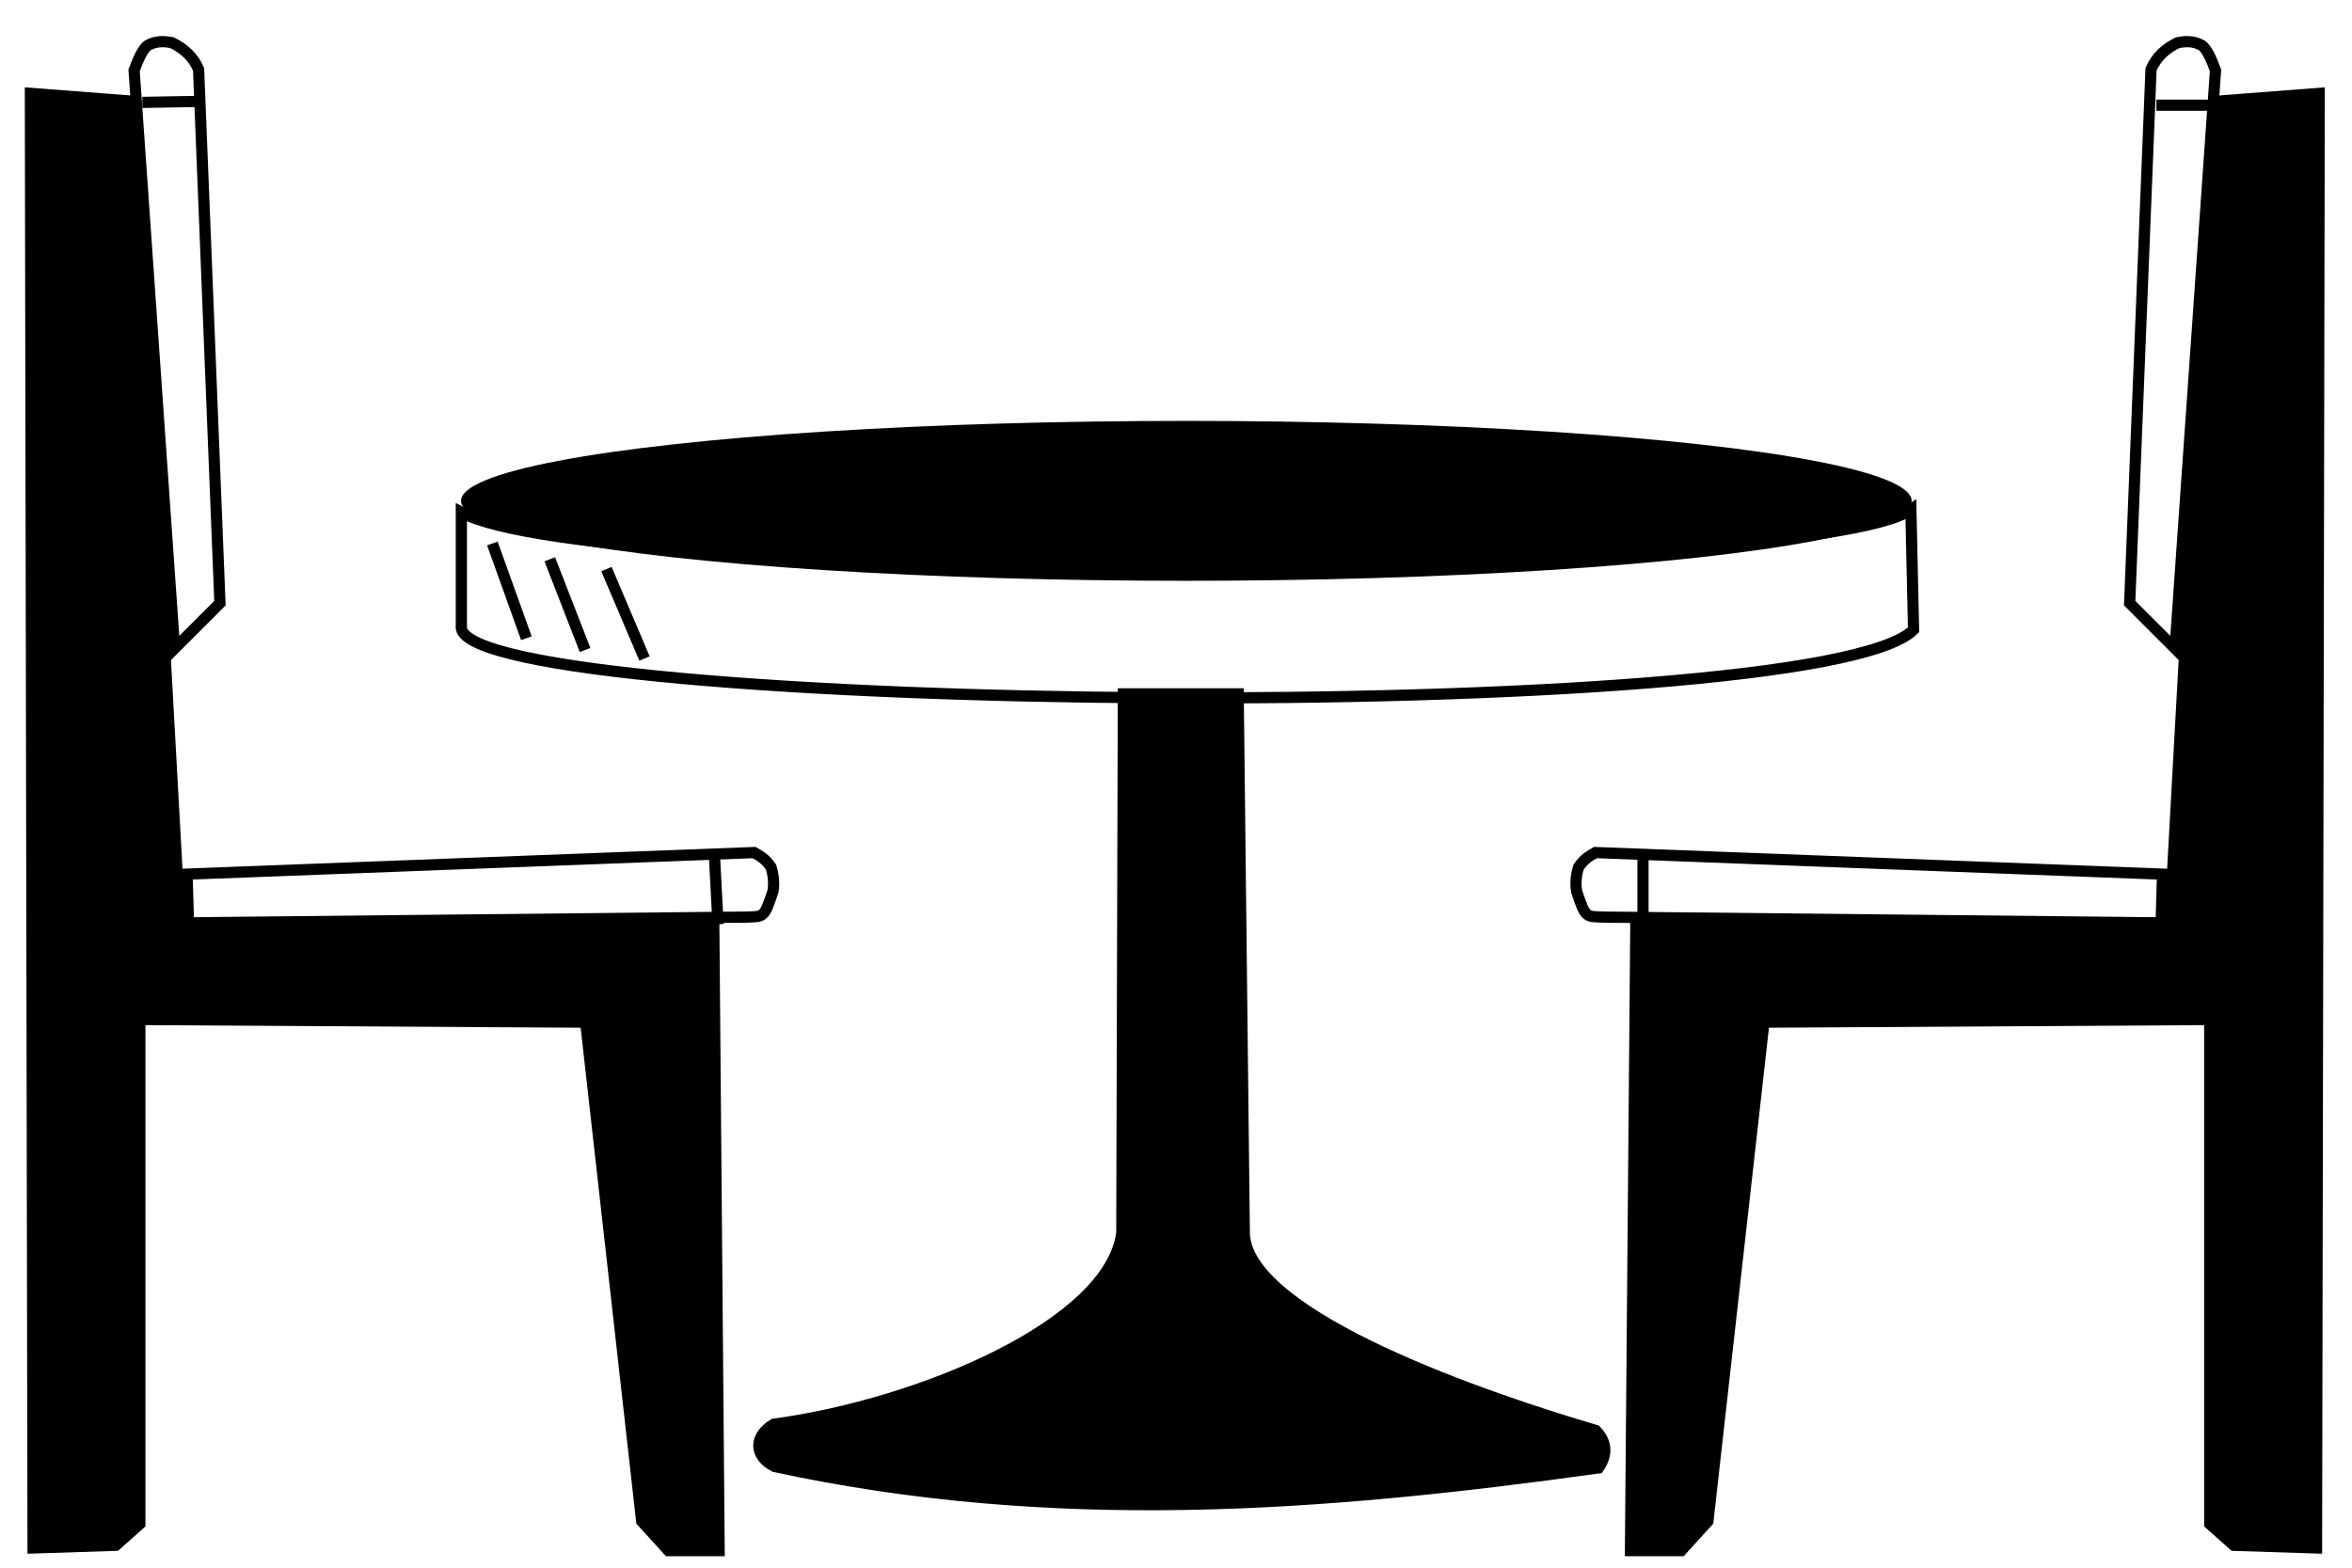 <?xml version="1.0" encoding="UTF-8" standalone="no"?>
<!-- Created with Inkscape (http://www.inkscape.org/) -->

<svg
   xmlns:dc="http://purl.org/dc/elements/1.1/"
   xmlns:cc="http://creativecommons.org/ns#"
   xmlns:rdf="http://www.w3.org/1999/02/22-rdf-syntax-ns#"
   xmlns:svg="http://www.w3.org/2000/svg"
   xmlns="http://www.w3.org/2000/svg"
   xmlns:sodipodi="http://sodipodi.sourceforge.net/DTD/sodipodi-0.dtd"
   xmlns:inkscape="http://www.inkscape.org/namespaces/inkscape"
   id="svg2"
   version="1.1"
   inkscape:version="0.91 r13725"
   width="210"
   height="140"
   viewBox="0 0 210 140"
   sodipodi:docname="dining.svg">
  <defs
     id="defs6" />
  <sodipodi:namedview
     pagecolor="#ffffff"
     bordercolor="#666666"
     borderopacity="1"
     objecttolerance="10"
     gridtolerance="10"
     guidetolerance="10"
     inkscape:pageopacity="0"
     inkscape:pageshadow="2"
     inkscape:window-width="1366"
     inkscape:window-height="705"
     id="namedview4"
     showgrid="false"
     inkscape:zoom="1.4833529"
     inkscape:cx="13.383175"
     inkscape:cy="168.16637"
     inkscape:window-x="-8"
     inkscape:window-y="-8"
     inkscape:window-maximized="1"
     inkscape:current-layer="svg2" />
  <path
     style="fill:none;fill-rule:evenodd;stroke:#000000;stroke-width:1px;stroke-linecap:butt;stroke-linejoin:miter;stroke-opacity:1"
     d="m 2.477,8.576 8.342,0.477"
     id="path4138"
     inkscape:connector-curvature="0" />
  <path
     style="fill:#000000;fill-opacity:1;fill-rule:evenodd;stroke:#000000;stroke-width:1px;stroke-linecap:butt;stroke-linejoin:miter;stroke-opacity:1"
     d="m 2.715,8.338 0.238,129.899 7.389,-0.238 2.145,-1.907 0,-45.048 39.804,0.238 5.005,44.571 2.383,2.622 4.529,0 L 63.732,82.702 16.062,82.464 12.011,9.053 Z"
     id="path4140"
     inkscape:connector-curvature="0" />
  <path
     style="fill:none;fill-rule:evenodd;stroke:#000000;stroke-width:1px;stroke-linecap:butt;stroke-linejoin:miter;stroke-opacity:1"
     d="M 15.586,57.914 19.638,53.862 17.731,6.193 C 17.294,5.16 16.499,4.365 15.347,3.809 14.295,3.6 13.705,3.786 13.202,4.048 12.687,4.407 12.252,5.536 11.973,6.289 Z"
     id="path4142"
     inkscape:connector-curvature="0"
     sodipodi:nodetypes="ccccccc" />
  <path
     inkscape:connector-curvature="0"
     id="path4144"
     d="m 16.702,78.064 0.125,4.351 49.729,-0.514 c 1.654,-0.069 1.64,0.148 2.46,-2.304 0.14,-0.86 -0.003,-1.587 -0.168,-2.152 -0.505,-0.761 -1.009,-1.007 -1.514,-1.309 z"
     style="fill:none;fill-rule:evenodd;stroke:#000000;stroke-width:1px;stroke-linecap:butt;stroke-linejoin:miter;stroke-opacity:1"
     sodipodi:nodetypes="ccccccc" />
  <ellipse
     style="opacity:1;fill:#000000;fill-opacity:1;fill-rule:nonzero;stroke:none;stroke-width:2.011;stroke-linecap:round;stroke-linejoin:round;stroke-miterlimit:10;stroke-dasharray:none;stroke-opacity:1"
     id="path4146"
     cx="105.924"
     cy="44.727"
     rx="64.759"
     ry="7.14" />
  <path
     style="fill:none;fill-rule:evenodd;stroke:#000000;stroke-width:1px;stroke-linecap:butt;stroke-linejoin:miter;stroke-opacity:1"
     d="m 170.615,45.52 c -8.718,6.178 -117.125,6.969 -129.423,0.238 l 0,10.368 c 1.422,7.591 120.84,8.875 129.661,0.119 z"
     id="path4150"
     inkscape:connector-curvature="0"
     sodipodi:nodetypes="ccccc" />
  <path
     style="fill:#000000;fill-opacity:1;fill-rule:evenodd;stroke:#000000;stroke-width:1px;stroke-linecap:butt;stroke-linejoin:miter;stroke-opacity:1"
     d="m 100.303,61.966 -0.14,48.127 c -1.039,8.138 -17.867,15.318 -31.081,17.096 -1.799,1.081 -1.771,2.827 0.07,3.773 24.947,5.383 48.63,3.59 73.577,0.125 0.796,-1.167 0.763,-2.282 -0.238,-3.337 -9.485,-2.782 -30.927,-10.034 -31.392,-17.501 L 110.552,61.966 Z"
     id="path4154"
     inkscape:connector-curvature="0"
     sodipodi:nodetypes="ccccccccc" />
  <path
     inkscape:connector-curvature="0"
     id="path4156"
     d="m 207.31,8.576 -8.342,0.477"
     style="fill:none;fill-rule:evenodd;stroke:#000000;stroke-width:1px;stroke-linecap:butt;stroke-linejoin:miter;stroke-opacity:1" />
  <path
     inkscape:connector-curvature="0"
     id="path4158"
     d="m 207.071,8.338 -0.238,129.899 -7.389,-0.238 -2.145,-1.907 0,-45.048 -39.804,0.238 -5.005,44.571 -2.383,2.622 -4.529,0 0.477,-55.773 47.669,-0.238 4.052,-73.411 z"
     style="fill:#000000;fill-opacity:1;fill-rule:evenodd;stroke:#000000;stroke-width:1px;stroke-linecap:butt;stroke-linejoin:miter;stroke-opacity:1" />
  <path
     sodipodi:nodetypes="ccccccc"
     inkscape:connector-curvature="0"
     id="path4160"
     d="m 194.201,57.914 -4.052,-4.052 1.907,-47.669 c 0.437,-1.033 1.231,-1.827 2.383,-2.383 1.052,-0.21 1.643,-0.024 2.145,0.238 0.515,0.359 0.95,1.488 1.229,2.241 z"
     style="fill:none;fill-rule:evenodd;stroke:#000000;stroke-width:1px;stroke-linecap:butt;stroke-linejoin:miter;stroke-opacity:1" />
  <path
     sodipodi:nodetypes="ccccccc"
     style="fill:none;fill-rule:evenodd;stroke:#000000;stroke-width:1px;stroke-linecap:butt;stroke-linejoin:miter;stroke-opacity:1"
     d="m 193.084,78.064 -0.125,4.351 -49.729,-0.514 c -1.654,-0.069 -1.64,0.148 -2.46,-2.304 -0.14,-0.86 0.003,-1.587 0.168,-2.152 0.505,-0.761 1.009,-1.007 1.514,-1.309 z"
     id="path4162"
     inkscape:connector-curvature="0" />
  <path
     style="fill:none;fill-rule:evenodd;stroke:#000000;stroke-width:1px;stroke-linecap:butt;stroke-linejoin:miter;stroke-opacity:1"
     d="m 43.96,48.534 3.039,8.461"
     id="path4164"
     inkscape:connector-curvature="0"
     sodipodi:nodetypes="cc" />
  <path
     style="fill:none;fill-rule:evenodd;stroke:#000000;stroke-width:1.014px;stroke-linecap:butt;stroke-linejoin:miter;stroke-opacity:1"
     d="m 49.088,49.945 3.15,8.101"
     id="path4166"
     inkscape:connector-curvature="0"
     sodipodi:nodetypes="cc" />
  <path
     style="fill:none;fill-rule:evenodd;stroke:#000000;stroke-width:1px;stroke-linecap:butt;stroke-linejoin:miter;stroke-opacity:1"
     d="m 54.149,50.823 3.396,7.985"
     id="path4168"
     inkscape:connector-curvature="0"
     sodipodi:nodetypes="cc" />
  <path
     style="fill:none;fill-rule:evenodd;stroke:#000000;stroke-width:1px;stroke-linecap:butt;stroke-linejoin:miter;stroke-opacity:1"
     d="m 12.708,9.143 4.888,-0.084"
     id="path4176"
     inkscape:connector-curvature="0" />
  <path
     style="fill:none;fill-rule:evenodd;stroke:#000000;stroke-width:1px;stroke-linecap:butt;stroke-linejoin:miter;stroke-opacity:1"
     d="m 197.593,9.396 -5.056,0"
     id="path4178"
     inkscape:connector-curvature="0" />
  <path
     style="fill:none;fill-rule:evenodd;stroke:#000000;stroke-width:1px;stroke-linecap:butt;stroke-linejoin:miter;stroke-opacity:1"
     d="M 64.111,82.541 63.774,76.136"
     id="path4180"
     inkscape:connector-curvature="0" />
  <path
     style="fill:none;fill-rule:evenodd;stroke:#000000;stroke-width:1px;stroke-linecap:butt;stroke-linejoin:miter;stroke-opacity:1"
     d="m 146.695,76.136 0,6.404"
     id="path4182"
     inkscape:connector-curvature="0" />
</svg>
